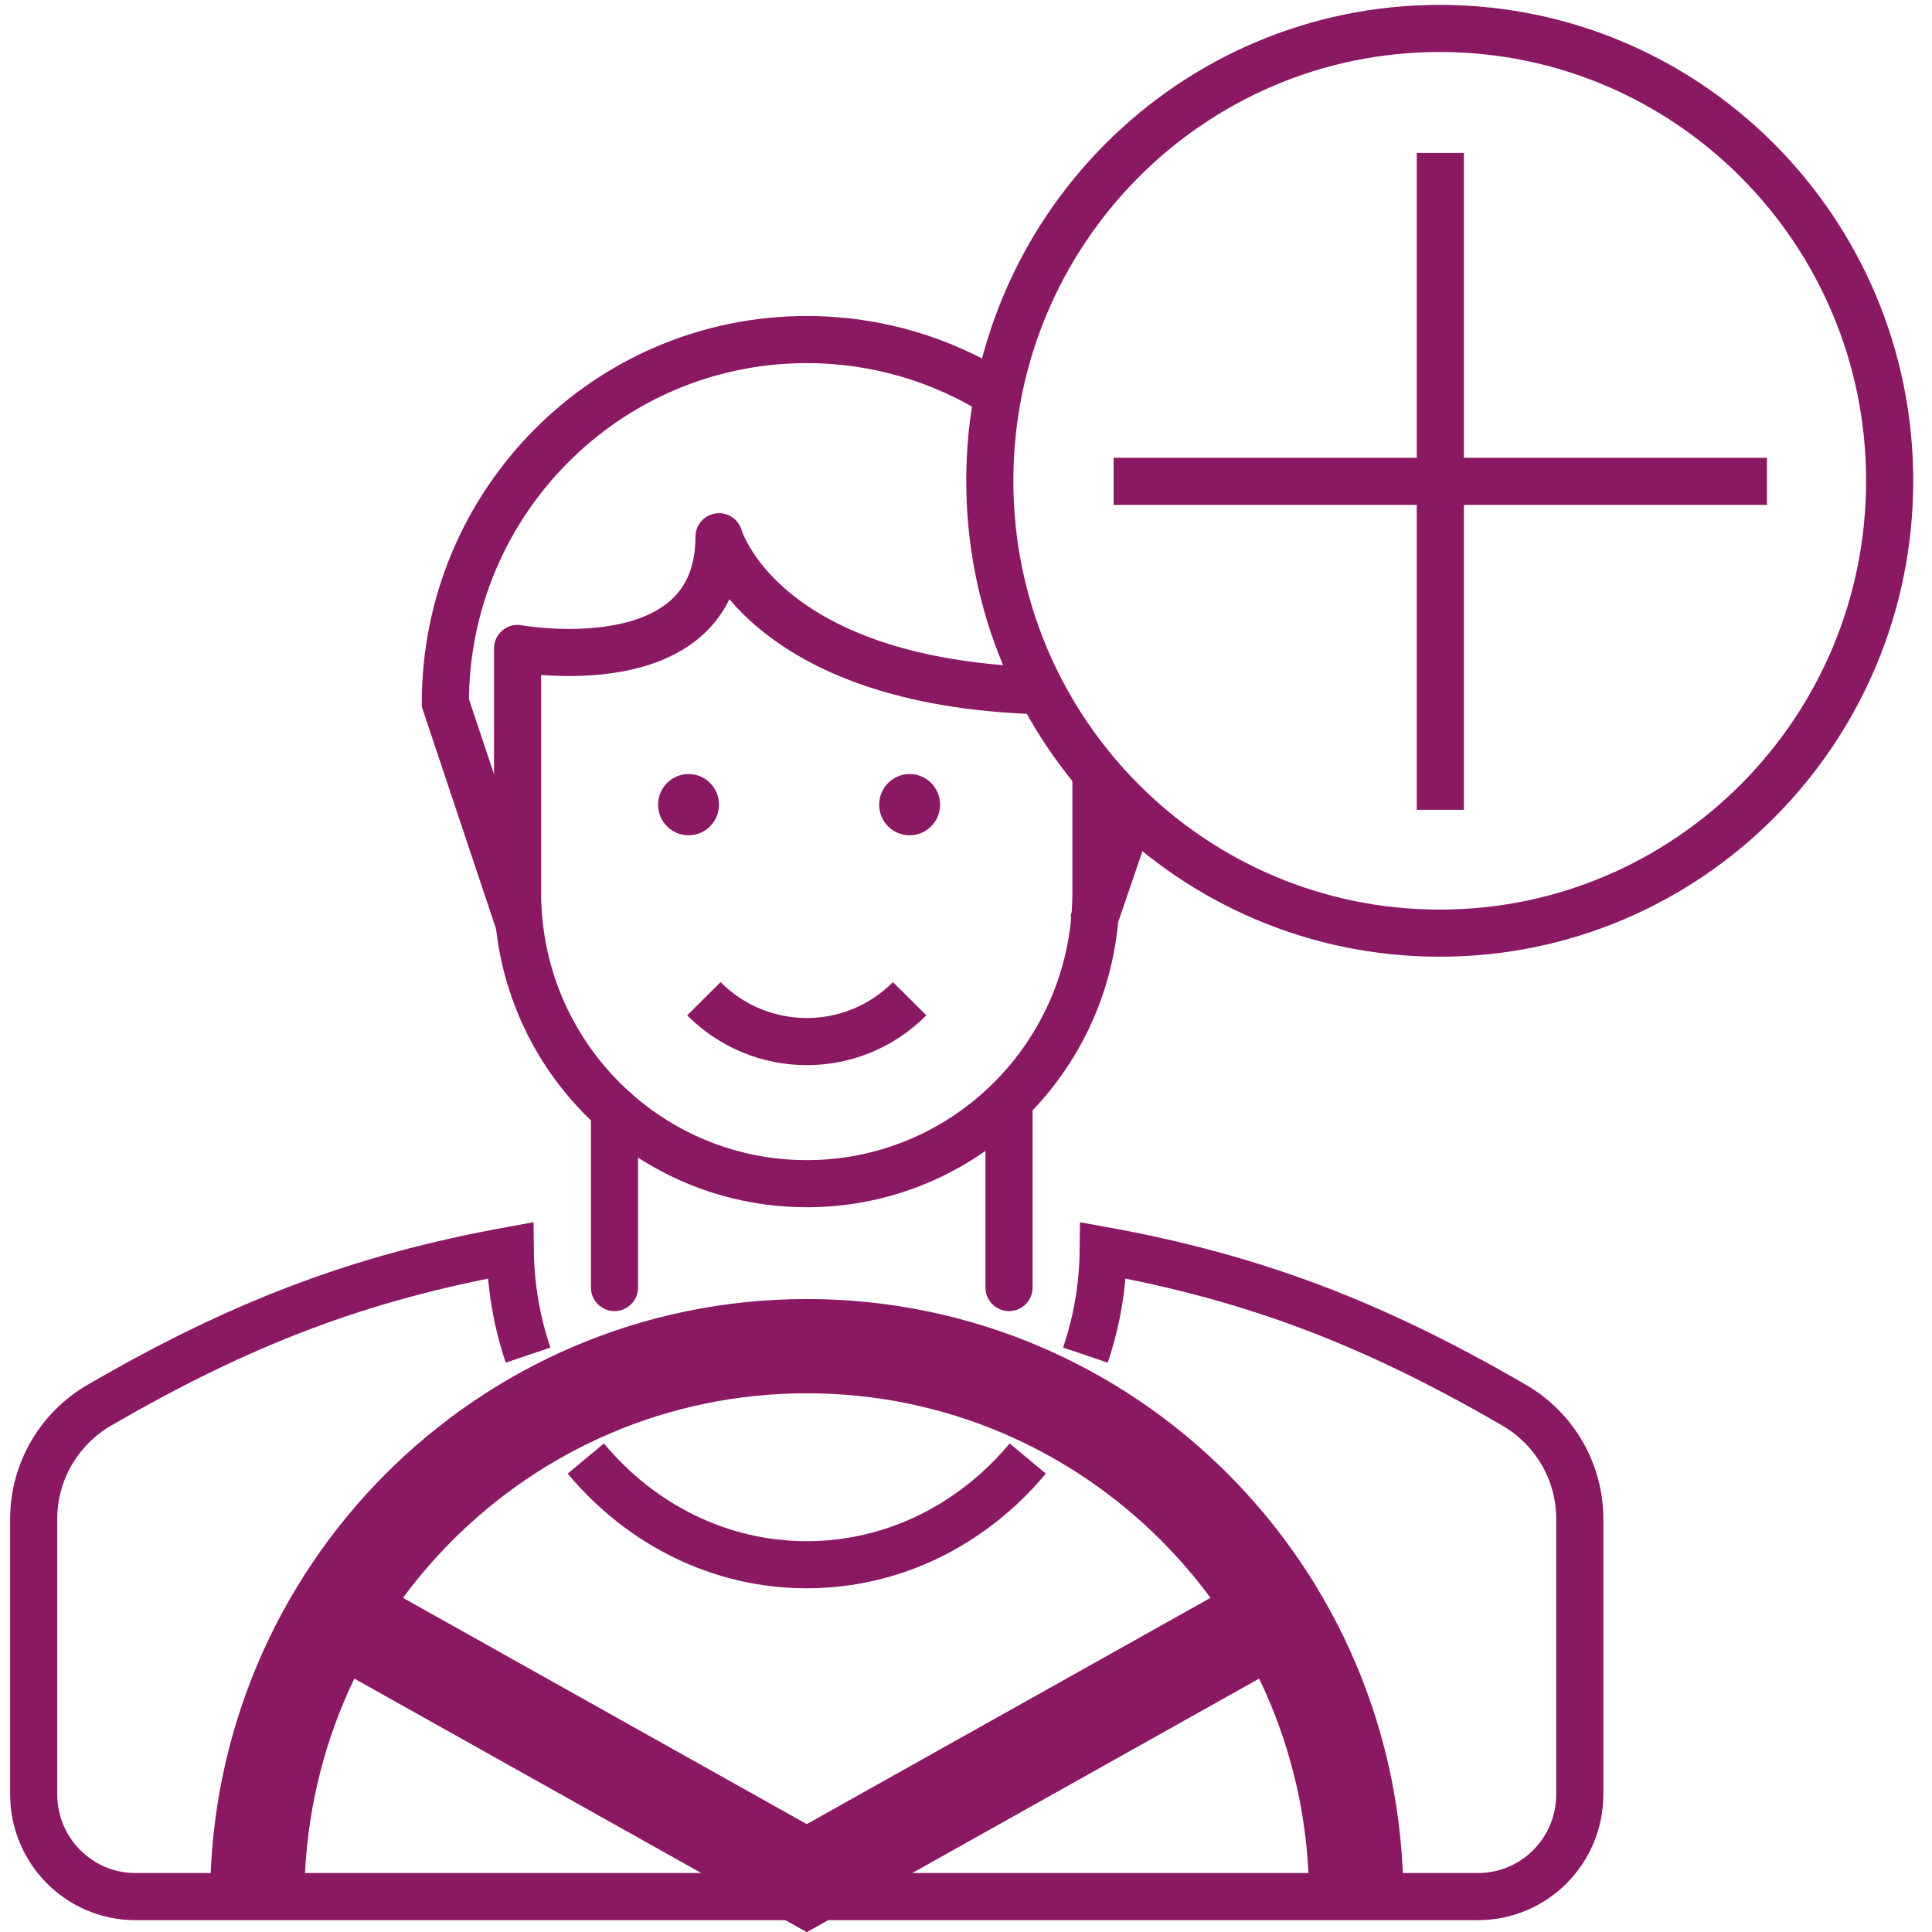 <?xml version="1.0" encoding="UTF-8"?>
<svg width="82px" height="82px" viewBox="0 0 82 82" version="1.1" xmlns="http://www.w3.org/2000/svg" xmlns:xlink="http://www.w3.org/1999/xlink">
    <!-- Generator: Sketch 53.2 (72643) - https://sketchapp.com -->
    <title>+DriverIcon</title>
    <desc>Created with Sketch.</desc>
    <g id="Add-Driver" stroke="none" stroke-width="1" fill="none" fill-rule="evenodd">
        <g id="AddDriver_376-599px-/-Nutral" transform="translate(-154, -111)">
            <g id="Group-3" transform="translate(16, 112)">
                <g id="+DriverIcon" transform="translate(139, 0)">
                    <path d="M26.931,33.153 C26.931,33.871 27.51,34.453 28.224,34.453 C28.938,34.453 29.517,33.871 29.517,33.153 C29.517,32.434 28.938,31.852 28.224,31.852 C27.51,31.852 26.931,32.434 26.931,33.153 Z" id="Stroke-3" fill="#8B1863"></path>
                    <path d="M36.314,33.153 C36.314,33.871 36.893,34.453 37.608,34.453 C38.322,34.453 38.901,33.871 38.901,33.153 C38.901,32.434 38.322,31.852 37.608,31.852 C36.893,31.852 36.314,32.434 36.314,33.153 Z" id="Stroke-5" fill="#8B1863"></path>
                    <path d="M28.874,41.389 C31.286,43.814 35.196,43.814 37.608,41.389" id="Stroke-7" stroke="#8B1863" stroke-width="2"></path>
                    <path d="M42.62,60.904 C40.316,63.669 36.969,65.412 33.241,65.412 C29.512,65.412 26.166,63.669 23.863,60.904" id="Stroke-9" stroke="#8B1863" stroke-width="2"></path>
                    <path d="M21.413,56.515 C20.943,55.125 20.676,53.631 20.658,52.07 C14.29,53.226 9.217,55.155 3.212,58.644 C1.497,59.641 0.43,61.474 0.43,63.466 L0.43,75.157 C0.43,77.554 2.363,79.497 4.747,79.497 L7.419,79.497 L59.063,79.497 L61.734,79.497 C64.118,79.497 66.051,77.554 66.051,75.157 L66.051,63.466 C66.051,61.474 64.985,59.641 63.27,58.644 C57.264,55.155 52.192,53.226 45.824,52.07 C45.806,53.631 45.539,55.125 45.068,56.515" id="Stroke-11" stroke="#8B1863" stroke-width="2"></path>
                    <polyline id="Stroke-13" stroke="#8B1863" stroke-width="4" points="13.522 67.663 33.241 78.714 52.959 67.663"></polyline>
                    <path d="M45.376,38.215 L47.025,33.387" id="Stroke-15" stroke="#8B1863" stroke-width="2"></path>
                    <path d="M41.36,15.752 C39.005,14.271 36.223,13.412 33.241,13.412 C24.77,13.412 17.902,20.317 17.902,28.833 L21.037,38.215" id="Stroke-17" stroke="#8B1863" stroke-width="2"></path>
                    <path d="M46.266,19.43 L73.995,19.43" id="Stroke-19" stroke="#8B1863" stroke-width="2"></path>
                    <path d="M60.131,5.491 L60.131,33.37" id="Stroke-21" stroke="#8B1863" stroke-width="2"></path>
                    <path d="M43.193,28.319 C31.257,27.982 29.517,21.781 29.517,21.781 C29.517,28.083 20.967,26.522 20.967,26.522 L20.967,36.899 C20.967,37.344 20.992,37.782 21.038,38.215 C21.691,44.411 26.904,49.239 33.241,49.239 C39.393,49.239 44.487,44.689 45.376,38.754 C45.467,38.149 45.515,37.53 45.515,36.899 L45.515,34.925 L45.515,31.787" id="Stroke-23" stroke="#8B1863" stroke-width="2" stroke-linejoin="round"></path>
                    <path d="M41.01,19.407 C41.01,8.803 49.56,0.207 60.107,0.207 C70.654,0.207 79.203,8.803 79.203,19.407 C79.203,30.01 70.654,38.606 60.107,38.606 C49.56,38.606 41.01,30.01 41.01,19.407 Z" id="Stroke-25" stroke="#8B1863" stroke-width="2"></path>
                    <path d="M9.919,79.583 C9.919,66.633 20.361,56.135 33.241,56.135 C46.121,56.135 56.563,66.633 56.563,79.583" id="Stroke-27" stroke="#8B1863" stroke-width="4"></path>
                    <path d="M25.081,53.647 L25.081,46.118" id="Stroke-1" stroke="#8B1863" stroke-width="2" stroke-linecap="round"></path>
                    <path d="M41.826,46.118 L41.826,53.647" id="Stroke-2" stroke="#8B1863" stroke-width="2" stroke-linecap="round"></path>
                </g>
            </g>
        </g>
    </g>
</svg>